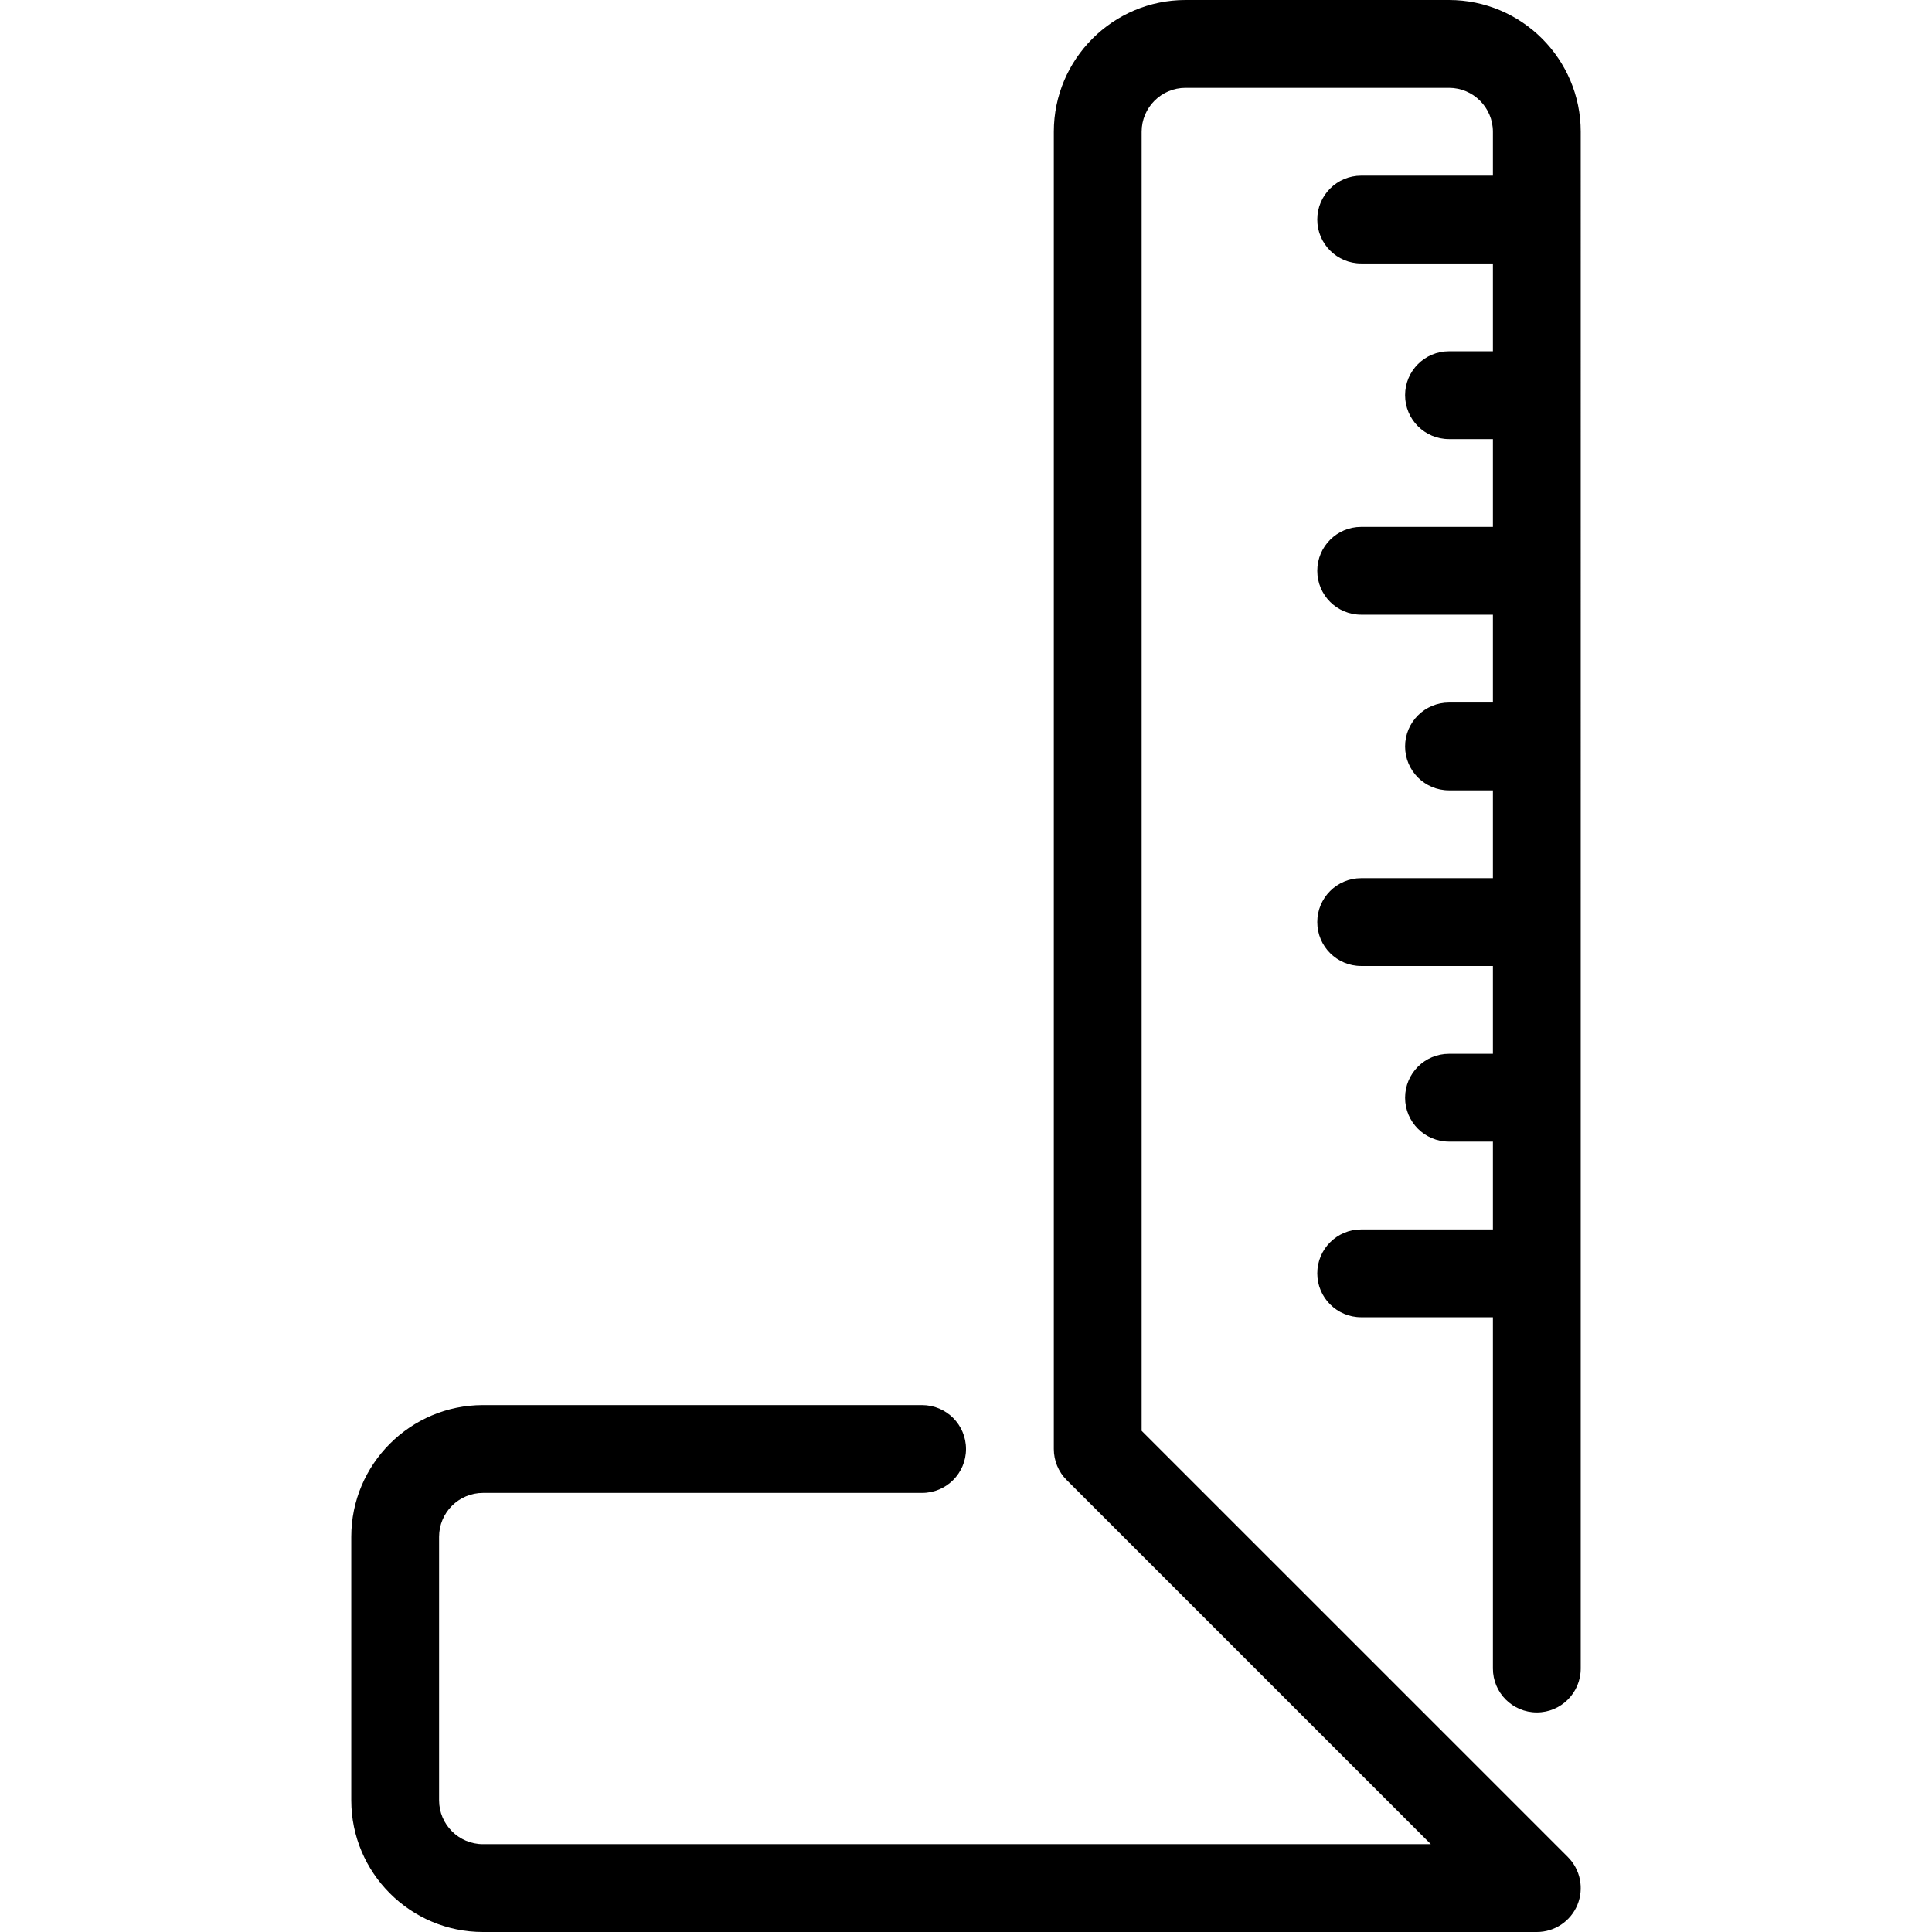 <?xml version="1.0" encoding="iso-8859-1"?>
<!-- Generator: Adobe Illustrator 21.0.0, SVG Export Plug-In . SVG Version: 6.00 Build 0)  -->
<svg version="1.1" xmlns="http://www.w3.org/2000/svg" xmlns:xlink="http://www.w3.org/1999/xlink" x="0px" y="0px"
	 viewBox="0 0 44 44" style="enable-background:new 0 0 44 44;" xml:space="preserve">
<g id="home">
</g>
<g id="buy">
</g>
<g id="search">
</g>
<g id="home_x5F_sale">
</g>
<g id="mortgage">
</g>
<g id="building">
</g>
<g id="contract">
</g>
<g id="home_x5F_key">
</g>
<g id="ruler">
	<path d="M33,0h-6c-1.654,0-3,1.346-3,3v30c0,0.266,0.105,0.52,0.293,0.707L32.586,42H11c-0.551,0-1-0.448-1-1v-6
		c0-0.552,0.449-1,1-1h10c0.552,0,1-0.447,1-1s-0.448-1-1-1H11c-1.654,0-3,1.346-3,3v6c0,1.654,1.346,3,3,3h24
		c0.404,0,0.769-0.243,0.924-0.617s0.069-0.804-0.217-1.09L26,32.586V3c0-0.551,0.449-1,1-1h6c0.551,0,1,0.449,1,1v1h-3
		c-0.552,0-1,0.448-1,1s0.448,1,1,1h3v2h-1c-0.552,0-1,0.447-1,1s0.448,1,1,1h1v2h-3c-0.552,0-1,0.447-1,1s0.448,1,1,1h3v2h-1
		c-0.552,0-1,0.447-1,1s0.448,1,1,1h1v2h-3c-0.552,0-1,0.447-1,1s0.448,1,1,1h3v2h-1c-0.552,0-1,0.447-1,1s0.448,1,1,1h1v2h-3
		c-0.552,0-1,0.447-1,1s0.448,1,1,1h3v8c0,0.553,0.448,1,1,1s1-0.447,1-1V3C36,1.346,34.654,0,33,0z"/>
</g>
<g id="trowel">
</g>
<g id="truck">
</g>
<g id="wheelbarrow">
</g>
<g id="cone">
</g>
<g id="barrier">
</g>
<g id="bulldozer">
</g>
<g id="floor_x5F_plan">
</g>
<g id="crane">
</g>
<g id="demolition_x5F_crane">
</g>
<g id="crane_x5F_hook">
</g>
<g id="roller">
</g>
</svg>
